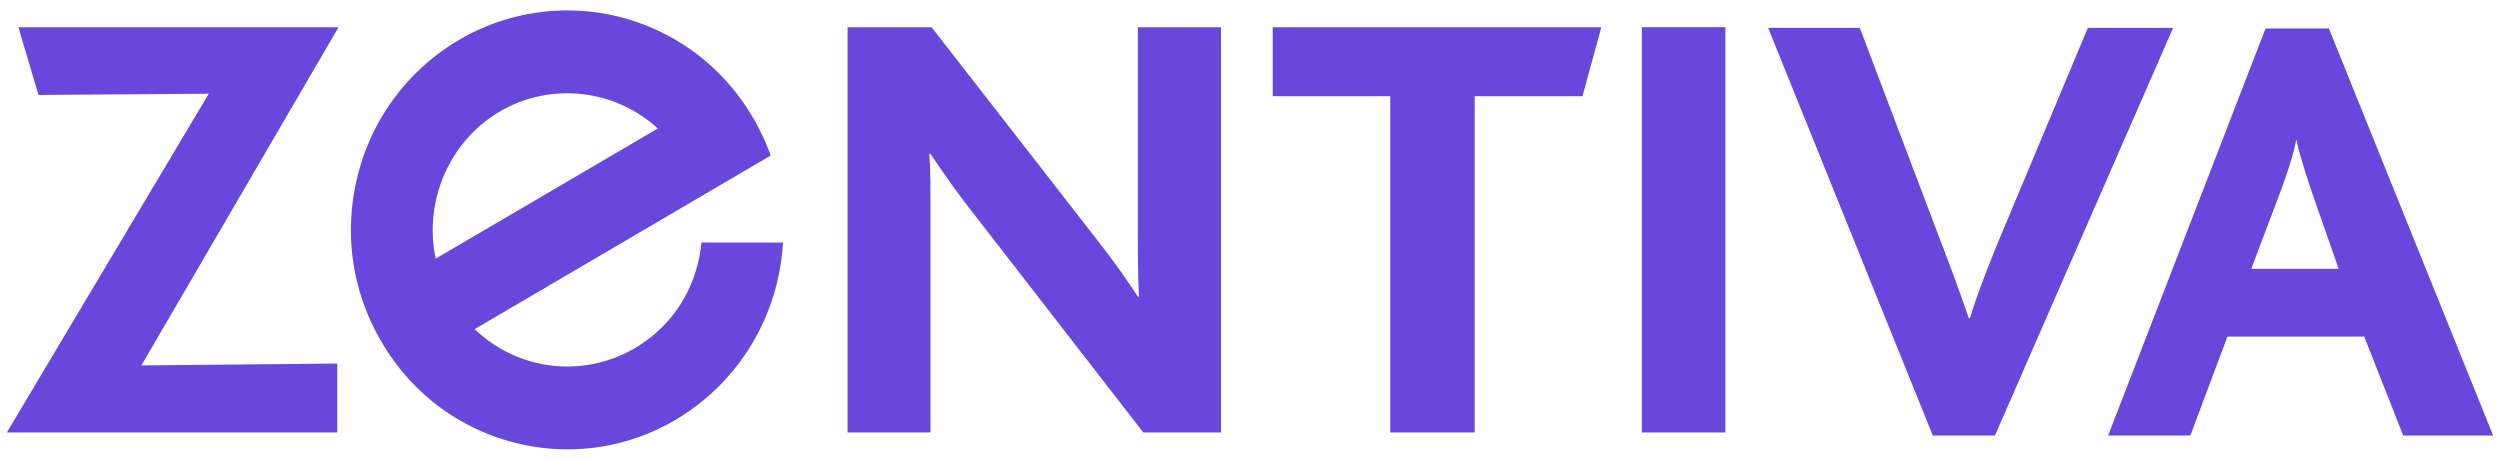 <svg width="174" height="32" fill="none" xmlns="http://www.w3.org/2000/svg"><path d="M.477 30.1 14.53 6.524l-11.85.084-1.4-4.712h22.28L9.84 25.434l13.635-.131v4.796h-23Zm79.098 0L67.43 14.44c-1.06-1.369-1.822-2.492-2.669-3.729h-.086c.086.938.086 2.66.086 3.94V30.1h-5.769V1.896h5.85l11.722 15.065a52.571 52.571 0 0 1 2.632 3.688h.082c-.082-1.34-.082-3.176-.082-4.374V1.896h5.787V30.1h-5.408Zm30.566-23.406h-7.502V30.1h-5.875V6.694H88.58V1.896h22.873l-1.312 4.798Zm4.134 23.406h5.812V1.895h-5.812V30.1Zm24.574.213h-4.325L123.061 1.938h6.382l5.674 14.975a150.07 150.07 0 0 1 1.912 5.23h.083c.467-1.54 1.1-3.177 1.856-5.055l6.348-15.15h5.934l-12.401 28.375Zm28.417.001-2.717-6.887h-9.52l-2.58 6.887h-5.724l10.959-28.335h4.407l11.432 28.335h-6.257Zm-6.405-17.066c-.459-1.428-.841-2.582-1.018-3.479h-.038c-.168.94-.553 2.096-1.018 3.392l-2.1 5.552h6.085l-1.911-5.465ZM48.822 16.88l-.026.227c-.352 3.021-2.034 5.617-4.615 7.126a9.28 9.28 0 0 1-11.139-1.327l20.599-12.078-.075-.21a16.167 16.167 0 0 0-1.055-2.255 15.917 15.917 0 0 0-1.533-2.22A14.952 14.952 0 0 0 42.16.967 14.89 14.89 0 0 0 31.965 2.77a15.199 15.199 0 0 0-7.023 9.27c-1.04 3.945-.506 8.065 1.52 11.593 2.01 3.54 5.25 6.061 9.125 7.115a14.785 14.785 0 0 0 11.423-1.523c4.295-2.527 7.09-7.03 7.468-12.066l.024-.28h-5.68Zm-18.704-.863c0-3.335 1.74-6.539 4.68-8.26 3.516-2.058 7.996-1.56 10.985 1.187-.557.33-14.893 8.723-15.453 9.056a9.425 9.425 0 0 1-.212-1.983Z" fill="#6A47DC"/></svg>